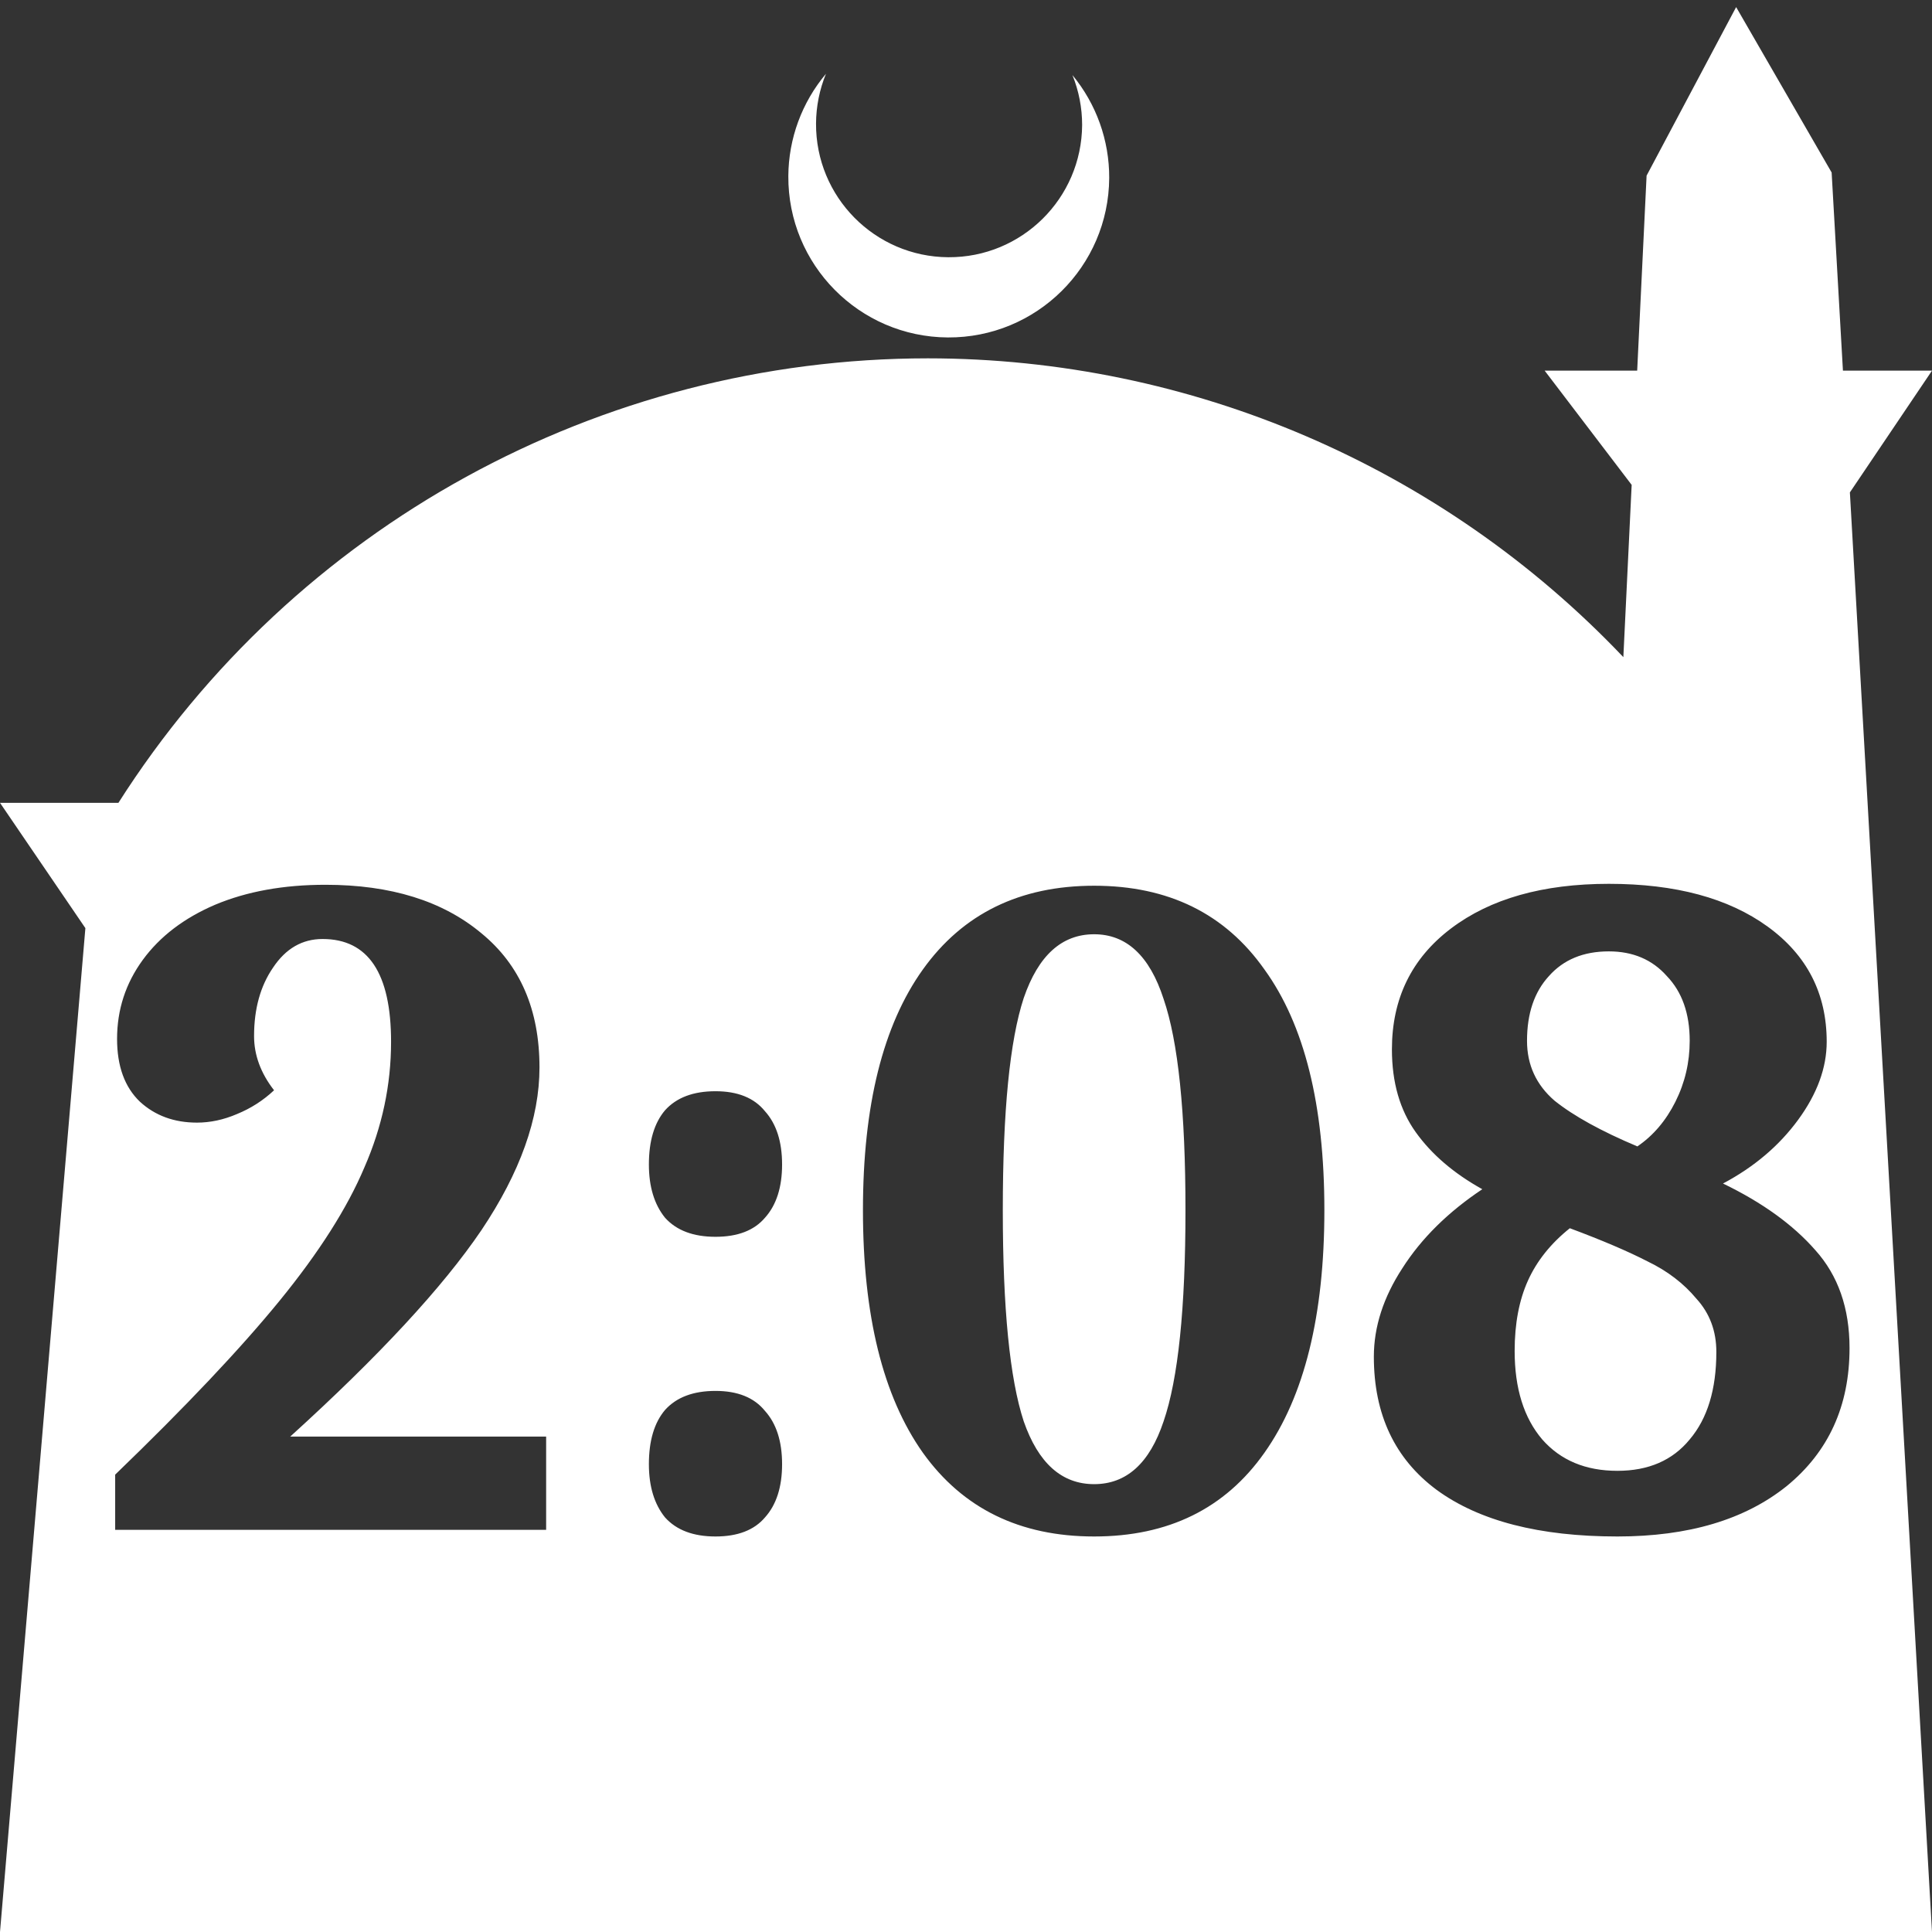 <?xml version="1.0" encoding="UTF-8" standalone="no"?>
<!-- Created with Inkscape (http://www.inkscape.org/) -->

<svg
   width="172.67mm"
   height="172.67mm"
   viewBox="0 0 172.67 172.67"
   version="1.1"
   id="svg1"
   xml:space="preserve"
   xmlns="http://www.w3.org/2000/svg"
   xmlns:svg="http://www.w3.org/2000/svg"><rect x="0" y="0" width="172.67" height="172.67" fill="#333333" stroke="none"/><defs
     id="defs1" /><g
     id="layer1"
     transform="translate(157.251,198.81)"><path
       id="path5"
       style="fill:#ffffff;fill-opacity:1;stroke-width:0.805;stroke-linecap:round;stroke-linejoin:round"
       d="M -2.086 -198.177 L -10.089 -183.113 L -10.93 -165.684 L -19.199 -165.684 L -11.423 -155.474 L -12.166 -140.079 C -28.353 -157.121 -50.824 -166.774 -74.327 -166.784 C -103.645 -166.774 -130.927 -151.792 -146.667 -127.059 L -157.251 -127.059 L -149.62 -115.86 L -157.251 -26.14 L -8.514 -26.14 L 15.419 -26.14 L 8.08 -154.802 L 15.419 -165.684 L 7.459 -165.684 L 6.449 -183.393 L -2.086 -198.177 z M -83.431 -192.216 C -85.585 -189.655 -86.775 -186.421 -86.795 -183.075 C -86.842 -175.155 -80.46 -168.697 -72.54 -168.651 C -64.621 -168.604 -58.163 -174.986 -58.117 -182.905 C -58.103 -186.26 -59.266 -189.514 -61.404 -192.1 C -60.831 -190.684 -60.537 -189.17 -60.537 -187.641 C -60.576 -181.074 -65.931 -175.782 -72.498 -175.82 C -79.065 -175.859 -84.358 -181.214 -84.319 -187.781 C -84.309 -189.303 -84.008 -190.808 -83.431 -192.216 z M -13.463 -119.819 C -7.511 -119.819 -2.778 -118.544 0.736 -115.993 C 4.251 -113.442 6.008 -110.012 6.008 -105.704 C 6.008 -103.38 5.158 -101.056 3.458 -98.732 C 1.757 -96.408 -0.482 -94.509 -3.26 -93.035 C 0.255 -91.335 3.004 -89.351 4.988 -87.083 C 7.028 -84.816 8.049 -81.896 8.049 -78.325 C 8.049 -73.167 6.178 -69.057 2.437 -65.996 C -1.304 -62.992 -6.349 -61.489 -12.698 -61.489 C -19.67 -61.489 -25.056 -62.878 -28.854 -65.656 C -32.595 -68.434 -34.465 -72.401 -34.465 -77.56 C -34.465 -80.224 -33.615 -82.86 -31.914 -85.468 C -30.214 -88.132 -27.833 -90.484 -24.772 -92.525 C -27.323 -93.942 -29.307 -95.643 -30.724 -97.627 C -32.141 -99.611 -32.85 -102.076 -32.85 -105.024 C -32.85 -109.559 -31.092 -113.159 -27.578 -115.823 C -24.063 -118.487 -19.359 -119.819 -13.463 -119.819 z M -128.167 -119.734 C -122.328 -119.734 -117.68 -118.289 -114.222 -115.398 C -110.764 -112.563 -109.035 -108.567 -109.035 -103.409 C -109.035 -98.874 -110.764 -94.027 -114.222 -88.869 C -117.68 -83.767 -123.377 -77.617 -131.313 -70.417 L -108.441 -70.417 L -108.441 -62.085 L -146.958 -62.085 L -146.958 -67.016 C -140.666 -73.081 -135.763 -78.268 -132.248 -82.576 C -128.734 -86.885 -126.211 -90.853 -124.681 -94.481 C -123.094 -98.108 -122.3 -101.85 -122.3 -105.704 C -122.3 -111.826 -124.341 -114.888 -128.422 -114.888 C -130.236 -114.888 -131.71 -114.037 -132.844 -112.336 C -133.977 -110.692 -134.544 -108.652 -134.544 -106.214 C -134.544 -104.514 -133.949 -102.899 -132.758 -101.368 C -133.722 -100.461 -134.827 -99.752 -136.075 -99.242 C -137.265 -98.732 -138.455 -98.477 -139.646 -98.477 C -141.687 -98.477 -143.387 -99.1 -144.747 -100.347 C -146.108 -101.651 -146.788 -103.522 -146.788 -105.959 C -146.788 -108.567 -146.023 -110.92 -144.493 -113.017 C -142.962 -115.114 -140.808 -116.758 -138.03 -117.948 C -135.196 -119.139 -131.908 -119.734 -128.167 -119.734 z M -59.464 -119.649 C -52.831 -119.649 -47.758 -117.155 -44.244 -112.166 C -40.673 -107.235 -38.887 -100.064 -38.887 -90.654 C -38.887 -81.245 -40.673 -74.017 -44.244 -68.972 C -47.758 -63.984 -52.831 -61.489 -59.464 -61.489 C -66.096 -61.489 -71.198 -63.984 -74.769 -68.972 C -78.34 -74.017 -80.126 -81.245 -80.126 -90.654 C -80.126 -100.008 -78.34 -107.178 -74.769 -112.166 C -71.198 -117.155 -66.096 -119.649 -59.464 -119.649 z M -59.464 -115.312 C -62.355 -115.312 -64.452 -113.414 -65.756 -109.616 C -67.003 -105.818 -67.627 -99.497 -67.627 -90.654 C -67.627 -81.868 -67.003 -75.576 -65.756 -71.778 C -64.452 -68.037 -62.355 -66.166 -59.464 -66.166 C -56.573 -66.166 -54.504 -68.037 -53.257 -71.778 C -51.953 -75.576 -51.301 -81.868 -51.301 -90.654 C -51.301 -99.441 -51.953 -105.733 -53.257 -109.531 C -54.504 -113.385 -56.573 -115.312 -59.464 -115.312 z M -13.463 -113.782 C -15.731 -113.782 -17.516 -113.045 -18.82 -111.572 C -20.124 -110.154 -20.776 -108.227 -20.776 -105.789 C -20.776 -103.635 -19.954 -101.85 -18.31 -100.433 C -16.61 -99.072 -14.144 -97.712 -10.913 -96.351 C -9.496 -97.315 -8.362 -98.647 -7.511 -100.347 C -6.661 -102.048 -6.236 -103.862 -6.236 -105.789 C -6.236 -108.227 -6.916 -110.154 -8.277 -111.572 C -9.58 -113.045 -11.309 -113.782 -13.463 -113.782 z M -93.305 -101.283 C -91.321 -101.283 -89.847 -100.688 -88.884 -99.497 C -87.863 -98.364 -87.353 -96.777 -87.353 -94.736 C -87.353 -92.695 -87.863 -91.108 -88.884 -89.974 C -89.847 -88.84 -91.321 -88.273 -93.305 -88.273 C -95.289 -88.273 -96.791 -88.84 -97.812 -89.974 C -98.775 -91.164 -99.257 -92.752 -99.257 -94.736 C -99.257 -96.833 -98.775 -98.448 -97.812 -99.582 C -96.791 -100.716 -95.289 -101.283 -93.305 -101.283 z M -16.95 -89.039 C -18.65 -87.678 -19.897 -86.12 -20.691 -84.362 C -21.484 -82.605 -21.881 -80.508 -21.881 -78.07 C -21.881 -74.726 -21.059 -72.089 -19.416 -70.162 C -17.772 -68.292 -15.532 -67.357 -12.698 -67.357 C -9.92 -67.357 -7.766 -68.292 -6.236 -70.162 C -4.649 -72.033 -3.855 -74.64 -3.855 -77.985 C -3.855 -79.856 -4.45 -81.443 -5.641 -82.746 C -6.774 -84.107 -8.22 -85.212 -9.977 -86.062 C -11.735 -86.969 -14.059 -87.961 -16.95 -89.039 z M -93.305 -74.499 C -91.321 -74.499 -89.847 -73.904 -88.884 -72.713 C -87.863 -71.58 -87.353 -69.992 -87.353 -67.951 C -87.353 -65.911 -87.863 -64.324 -88.884 -63.19 C -89.847 -62.056 -91.321 -61.489 -93.305 -61.489 C -95.289 -61.489 -96.791 -62.056 -97.812 -63.19 C -98.775 -64.38 -99.257 -65.967 -99.257 -67.951 C -99.257 -70.049 -98.775 -71.664 -97.812 -72.798 C -96.791 -73.932 -95.289 -74.499 -93.305 -74.499 z " /></g></svg>
